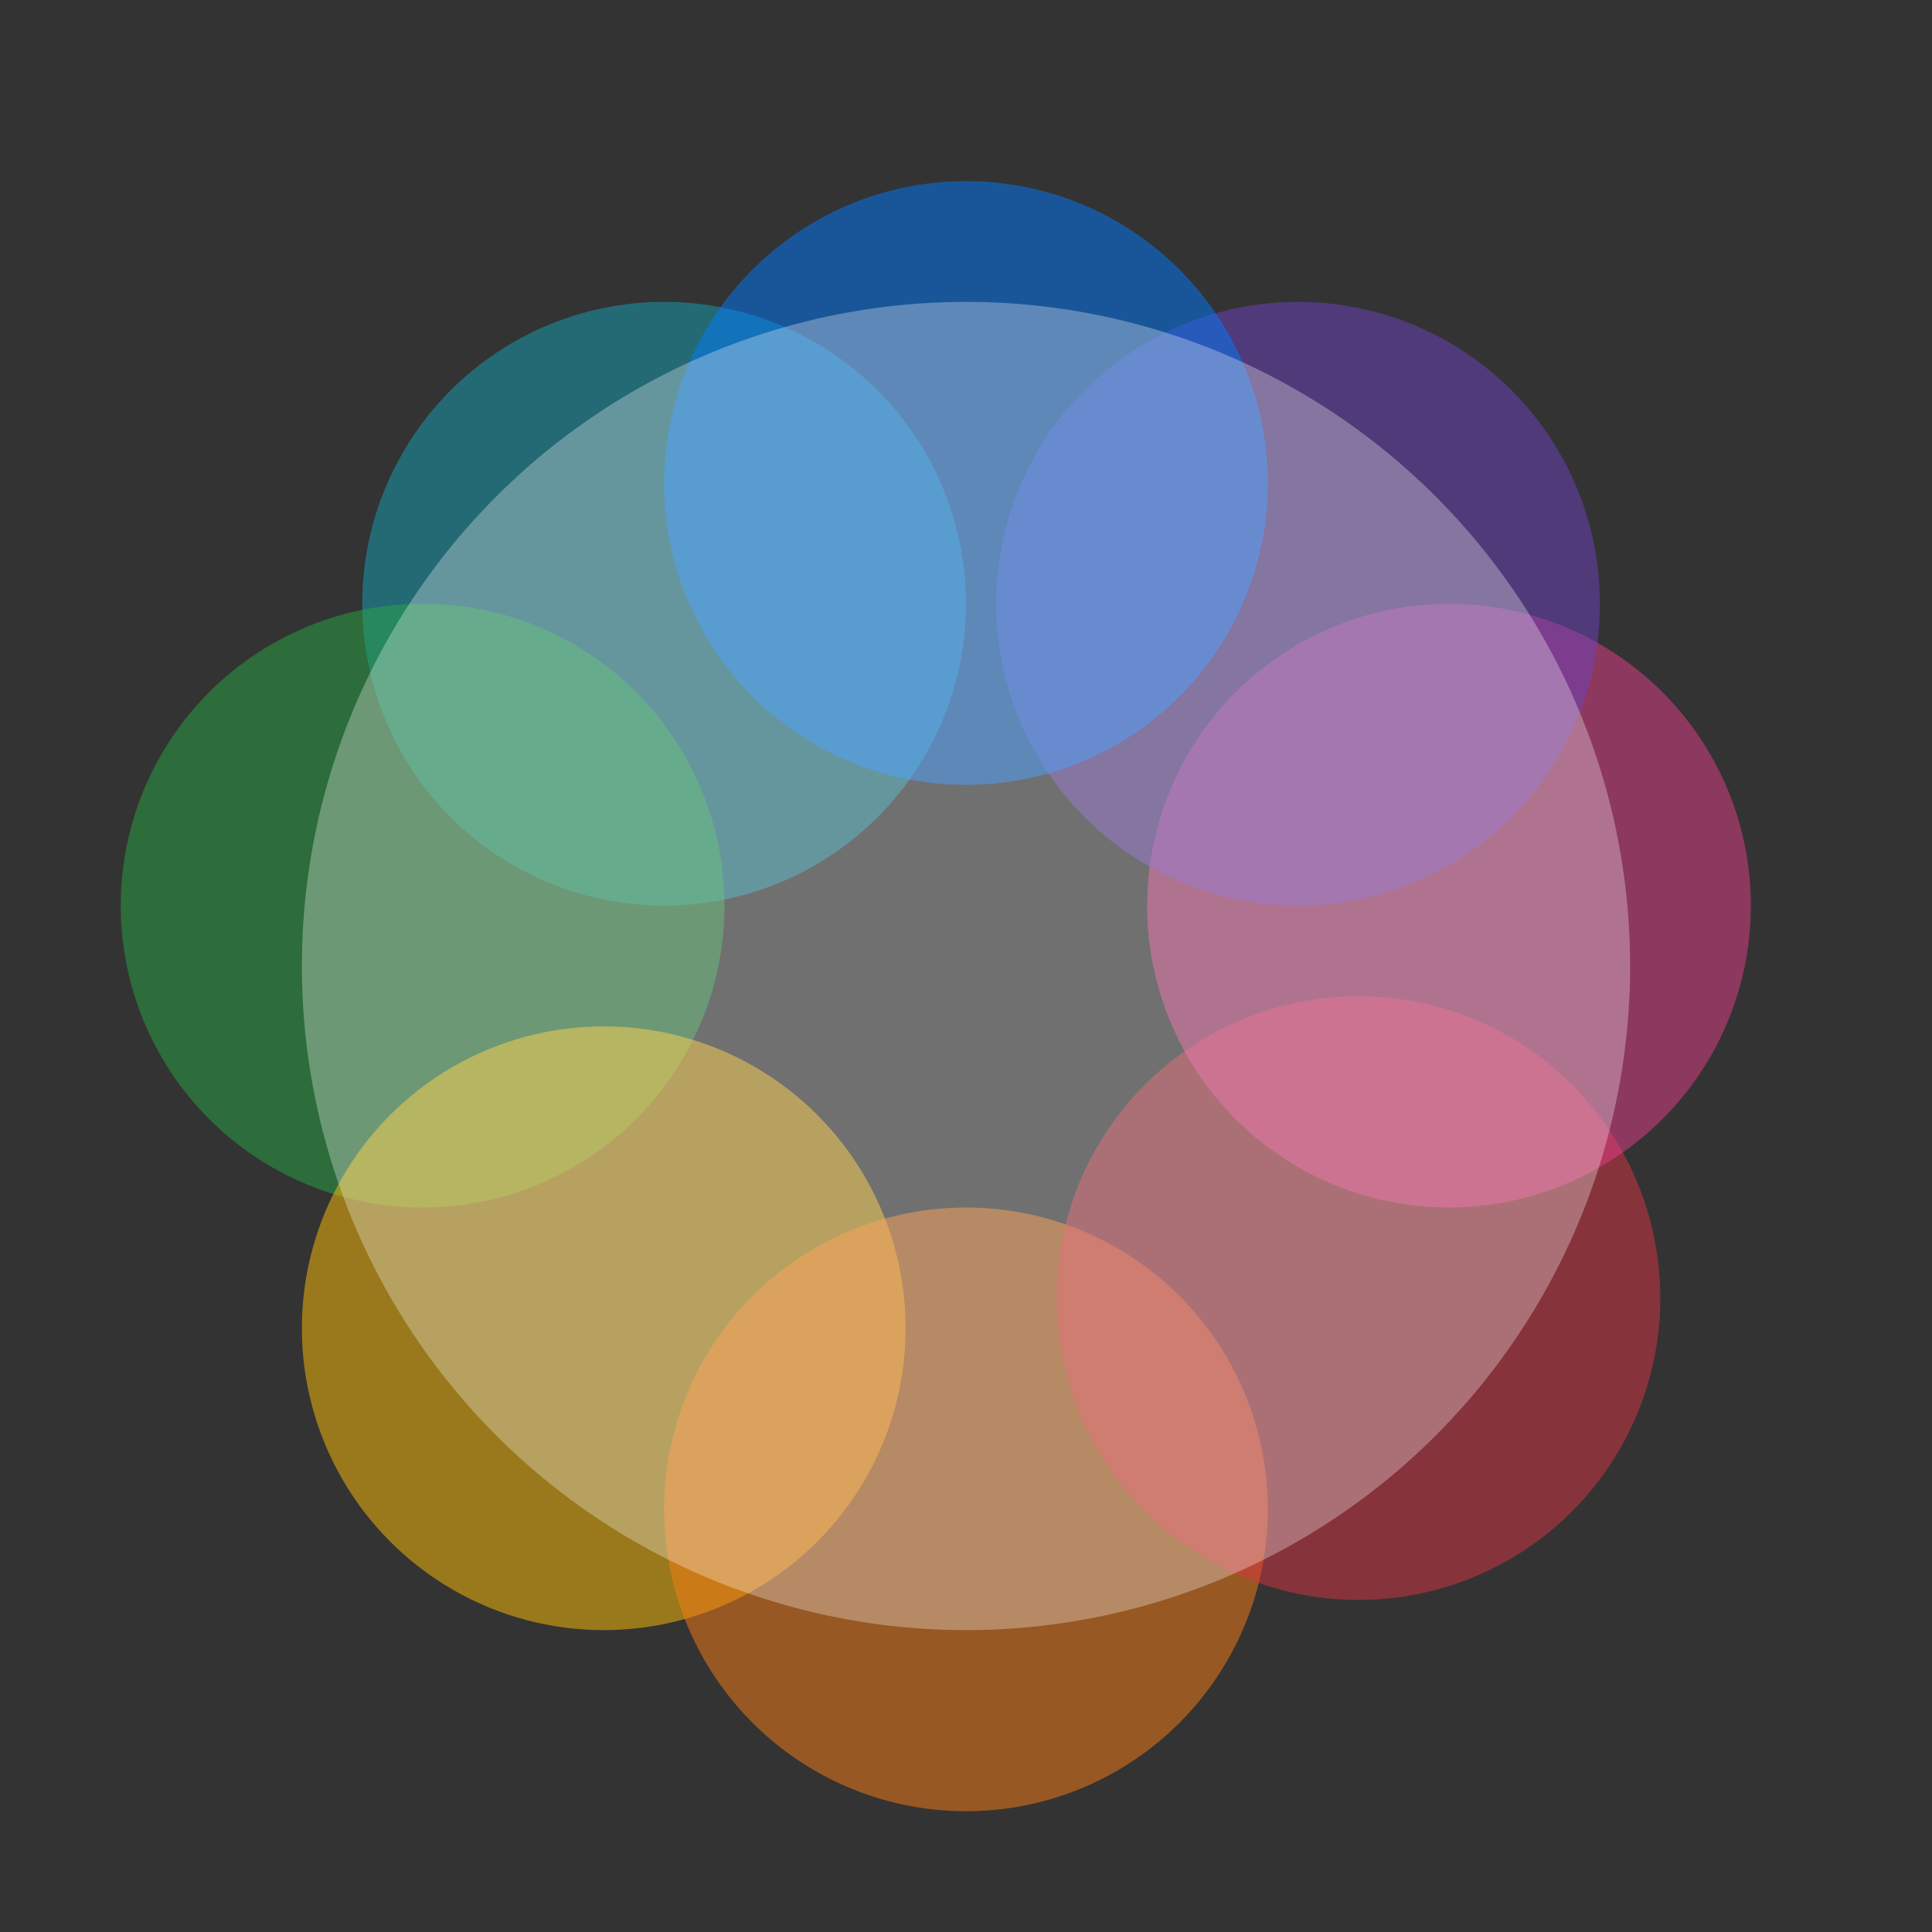 <svg xmlns="http://www.w3.org/2000/svg" xmlns:xlink="http://www.w3.org/1999/xlink" viewBox="0 0 32 32" version="1.1" class="svg-icon--highlight">
    <rect x="0" y="0" width="32" height="32" fill="#333333" stroke="none"/>
    <g stroke="none" stroke-width="1" fill="none" fill-rule="evenodd">
        <polygon points="0 0 32 0 32 32 0 32"></polygon>
        <circle fill="#17a2b8" opacity="0.5" cx="11" cy="10" r="5"></circle>
        <circle fill="#28a745" opacity="0.5" cx="7" cy="15" r="5"></circle>
        <circle fill="#ffc107" opacity="0.5" cx="10" cy="22" r="5"></circle>
        <circle fill="#fd7e14" opacity="0.5" cx="16" cy="25" r="5"></circle>
        <circle fill="#dc3545" opacity="0.5" cx="22.5" cy="21.5" r="5"></circle>
        <circle fill="#e83e8c" opacity="0.5" cx="24" cy="15" r="5"></circle>
        <circle fill="#6f42c1" opacity="0.5" cx="21.5" cy="10" r="5"></circle>
        <circle fill="#007bff" opacity="0.5" cx="16" cy="8" r="5"></circle>
        <circle fill="#fff" opacity="0.3" cx="16" cy="16" r="11"></circle>
    </g>
</svg>
